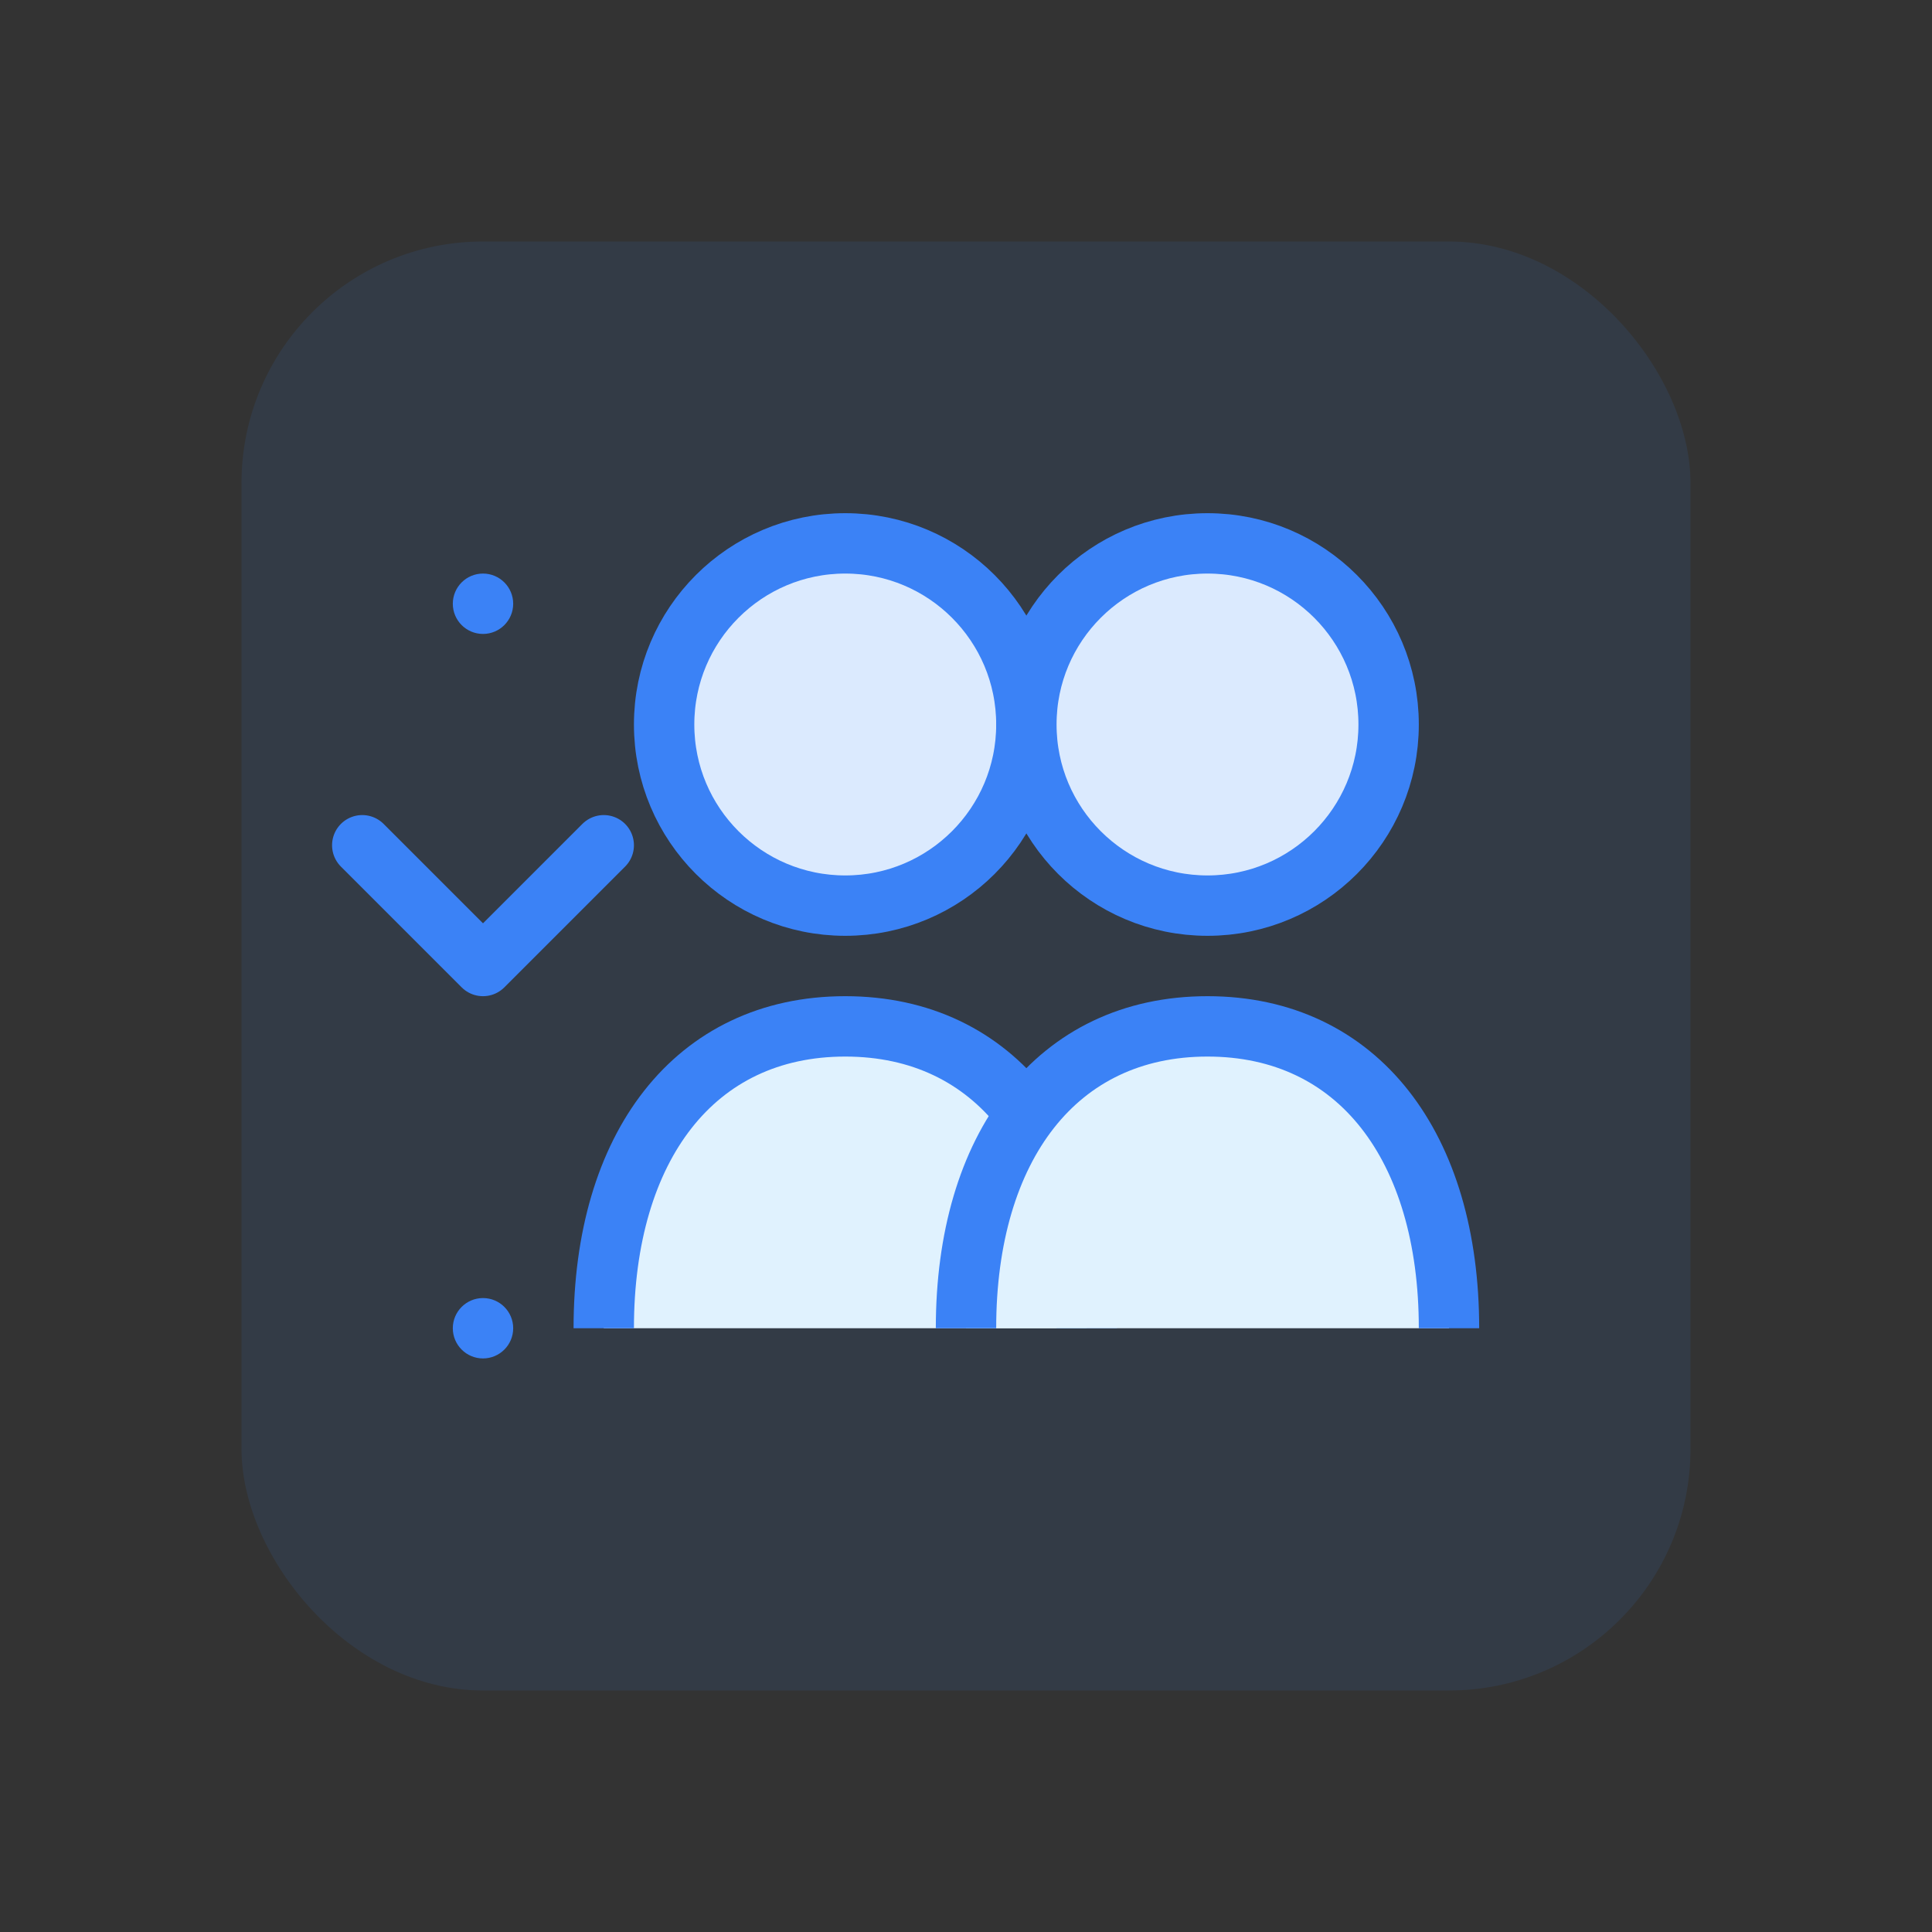 <svg viewBox="0 0 64 64" xmlns="http://www.w3.org/2000/svg" fill="none">
  <rect x="0" y="0" width="64" height="64" fill="#333333" stroke="none"/>
  <rect x="8" y="8" width="48" height="48" rx="8" fill="#3B82F6" opacity="0.1"/>
  <circle cx="28" cy="24" r="6" stroke="#3B82F6" stroke-width="2" fill="#DBEAFE"/>
  <circle cx="40" cy="24" r="6" stroke="#3B82F6" stroke-width="2" fill="#DBEAFE"/>
  <path d="M20 44C20 38 23 34 28 34C33 34 36 38 36 44" stroke="#3B82F6" stroke-width="2" fill="#E0F2FE"/>
  <path d="M32 44C32 38 35 34 40 34C45 34 48 38 48 44" stroke="#3B82F6" stroke-width="2" fill="#E0F2FE"/>
  <circle cx="16" cy="20" r="1" fill="#3B82F6"/>
  <circle cx="16" cy="44" r="1" fill="#3B82F6"/>
  <path d="M12 28L16 32L20 28" stroke="#3B82F6" stroke-width="2" stroke-linecap="round" stroke-linejoin="round"/>
</svg>